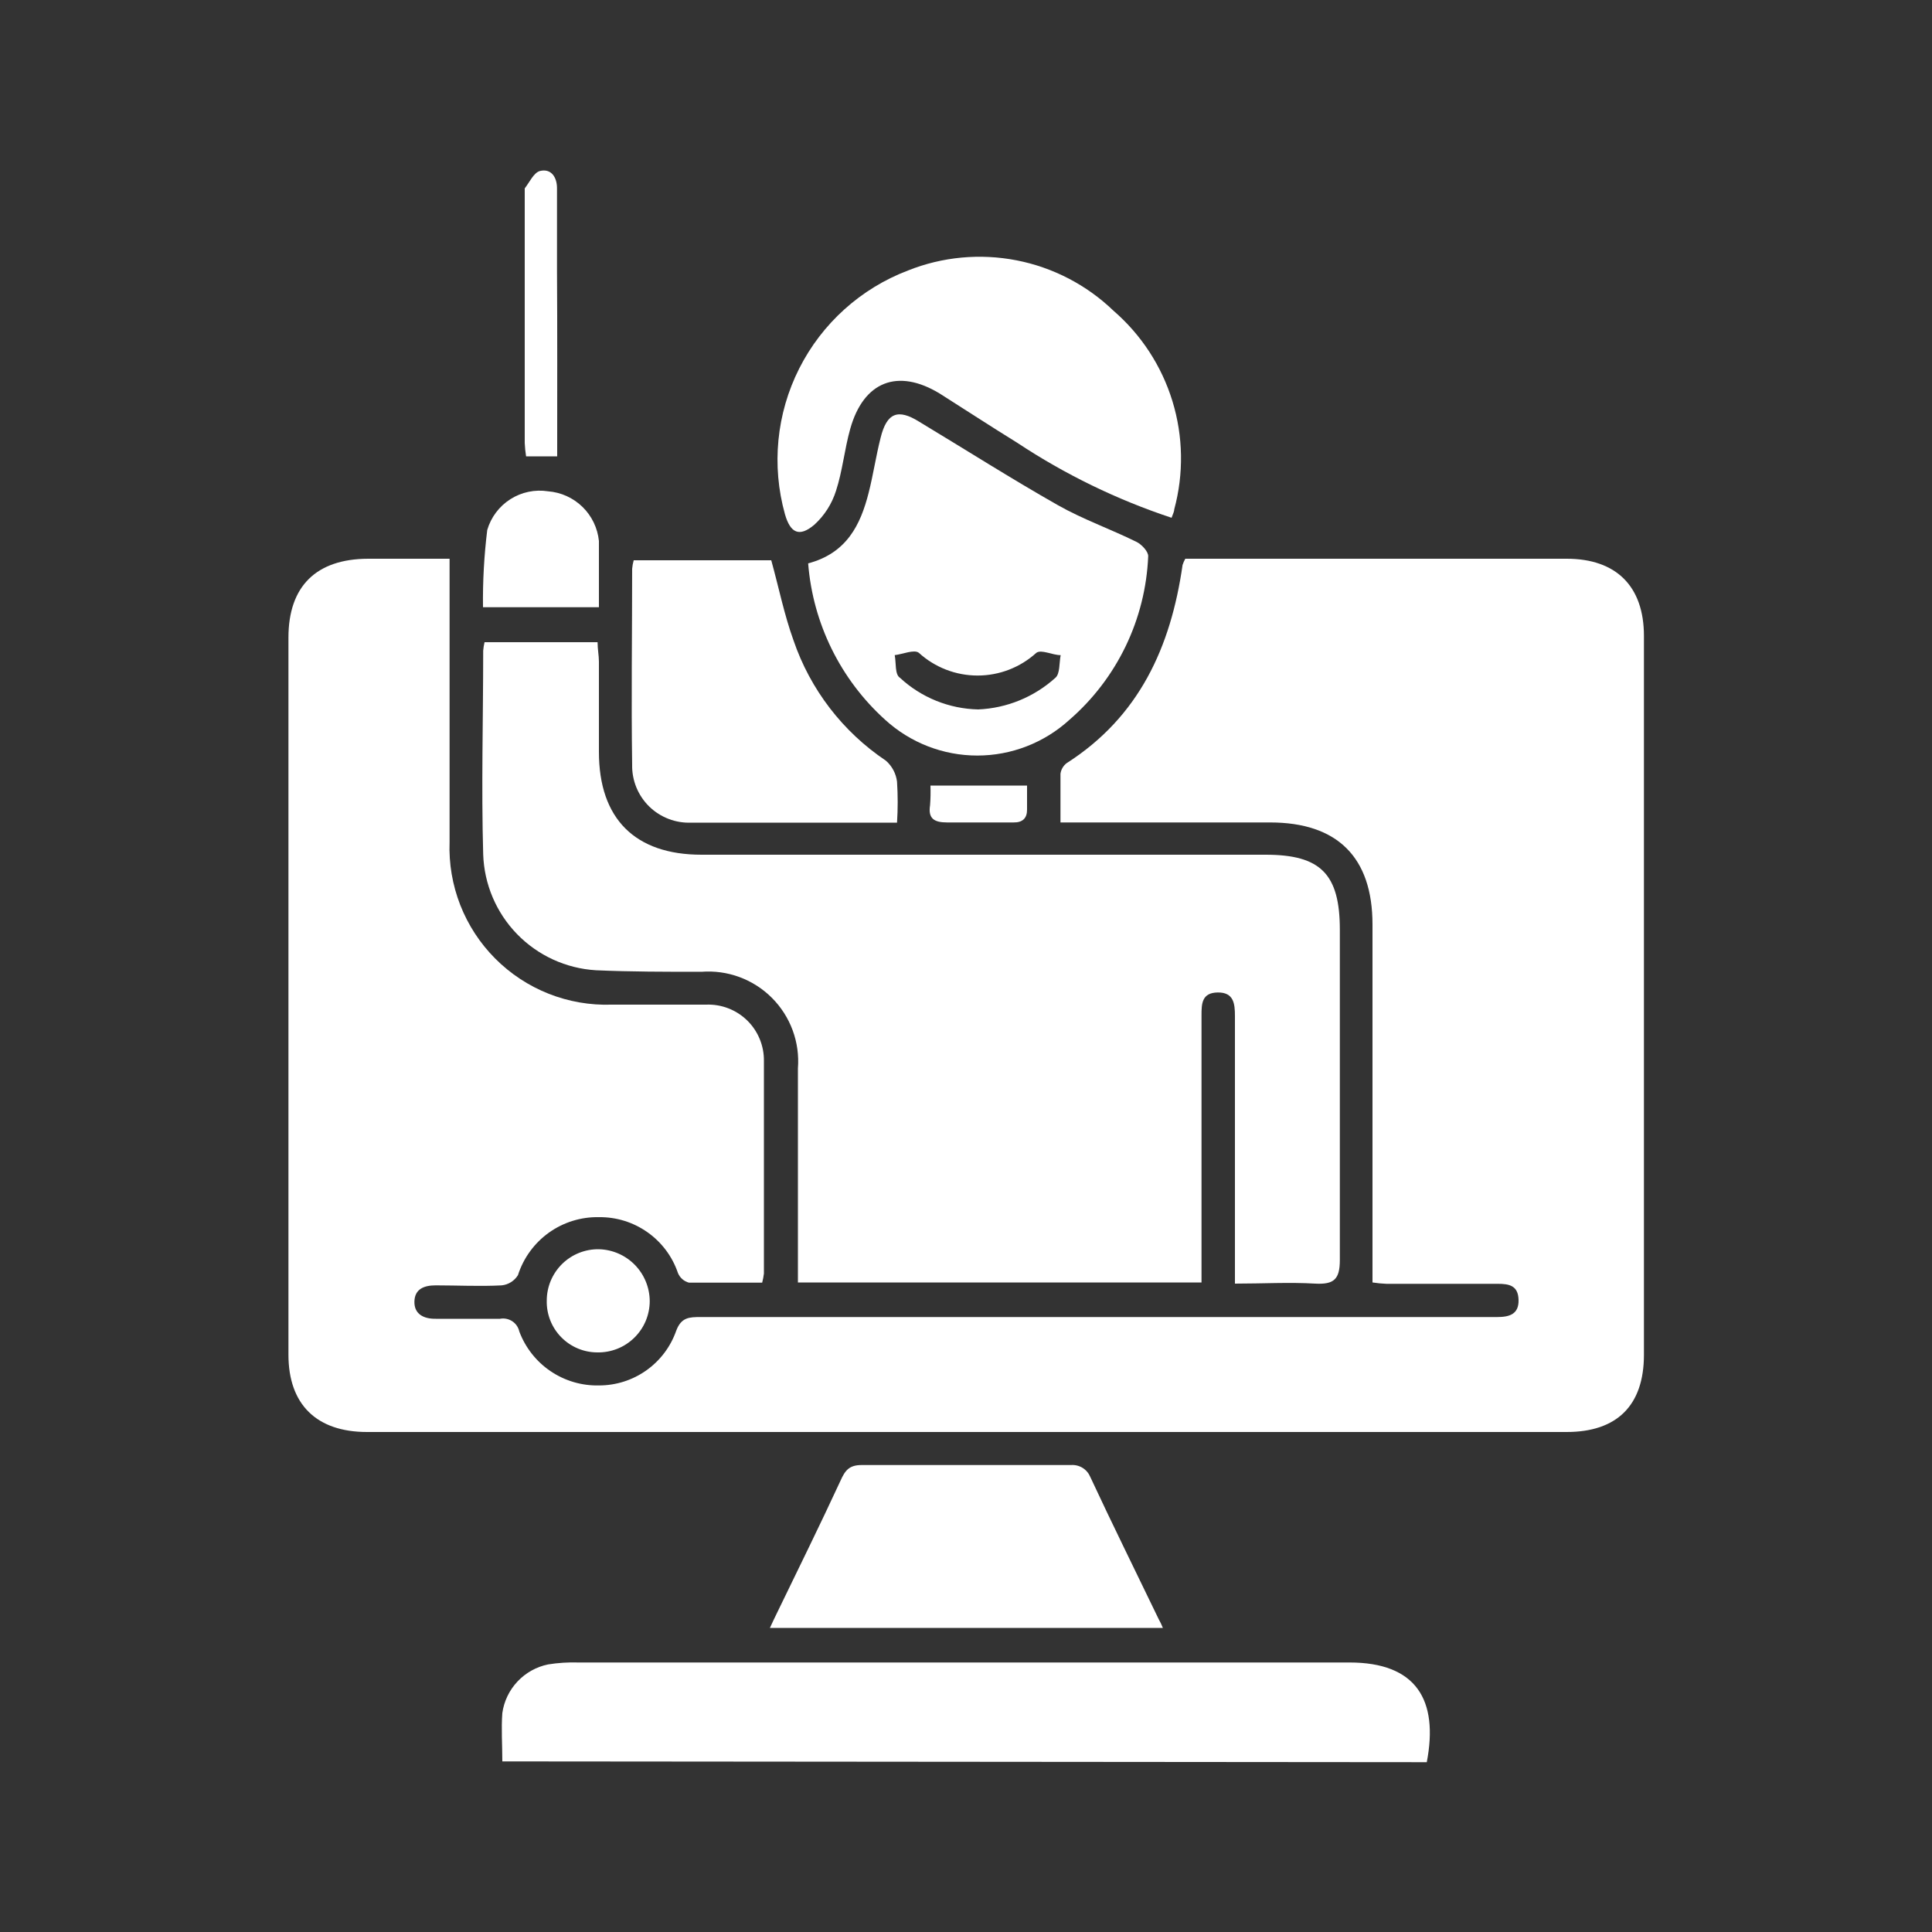 <svg width="70" height="70" viewBox="0 0 70 70" fill="none" xmlns="http://www.w3.org/2000/svg">
<rect x="0" y="0" width="70" height="70" fill="#333333" stroke="none"/>
<g id="Artboard 1 copy 5 3">
<path id="Vector" d="M16.289 20.244V23.506C16.289 25.83 16.289 28.154 16.289 30.506C16.26 31.286 16.392 32.064 16.676 32.791C16.961 33.518 17.392 34.178 17.943 34.731C18.494 35.284 19.153 35.718 19.879 36.005C20.605 36.292 21.382 36.427 22.162 36.4C23.303 36.4 24.444 36.4 25.578 36.4C25.852 36.389 26.126 36.433 26.382 36.531C26.638 36.629 26.872 36.778 27.069 36.97C27.265 37.161 27.421 37.391 27.525 37.644C27.63 37.898 27.682 38.17 27.678 38.444C27.678 41.02 27.678 43.596 27.678 46.144C27.664 46.255 27.643 46.365 27.615 46.473C26.726 46.473 25.844 46.473 24.962 46.473C24.873 46.45 24.791 46.406 24.721 46.345C24.652 46.284 24.598 46.208 24.563 46.123C24.361 45.527 23.975 45.01 23.46 44.647C22.946 44.283 22.33 44.092 21.7 44.1C21.05 44.087 20.414 44.285 19.885 44.663C19.357 45.042 18.965 45.581 18.767 46.2C18.704 46.303 18.618 46.389 18.516 46.454C18.414 46.518 18.299 46.558 18.179 46.571C17.381 46.613 16.583 46.571 15.785 46.571C15.372 46.571 15.029 46.697 15.015 47.152C15.001 47.607 15.344 47.789 15.792 47.782C16.569 47.782 17.346 47.782 18.116 47.782C18.27 47.753 18.429 47.785 18.56 47.871C18.691 47.957 18.782 48.091 18.816 48.244C19.035 48.828 19.43 49.33 19.947 49.68C20.464 50.03 21.076 50.211 21.7 50.197C22.315 50.198 22.915 50.008 23.416 49.653C23.918 49.298 24.297 48.796 24.5 48.216C24.682 47.726 24.976 47.719 25.382 47.719H53.291C53.606 47.719 53.928 47.719 54.243 47.719C54.684 47.719 55.034 47.621 55.02 47.096C55.006 46.571 54.67 46.515 54.264 46.515H50.232C50.063 46.508 49.895 46.492 49.728 46.466V45.661C49.728 41.608 49.728 37.548 49.728 33.495C49.728 31.059 48.454 29.799 46.018 29.799H38.423C38.423 29.155 38.423 28.595 38.423 28.035C38.433 27.959 38.458 27.886 38.497 27.82C38.535 27.754 38.586 27.696 38.647 27.65C41.272 25.97 42.42 23.45 42.847 20.468C42.873 20.391 42.906 20.316 42.945 20.244H56.763C58.555 20.244 59.563 21.238 59.563 23.044V49.084C59.563 50.925 58.583 51.884 56.763 51.884H13.3C11.459 51.884 10.451 50.876 10.451 49.084V23.1C10.451 21.238 11.459 20.251 13.335 20.244H16.289Z" fill="white"/>
<path id="Vector_2" d="M17.556 23.268H21.651C21.651 23.52 21.7 23.758 21.7 23.968C21.7 25.06 21.7 26.152 21.7 27.244C21.7 29.666 23.009 30.968 25.417 30.968H45.857C47.852 30.968 48.545 31.668 48.545 33.691C48.545 37.681 48.545 41.671 48.545 45.654C48.545 46.354 48.328 46.543 47.656 46.508C46.711 46.452 45.759 46.508 44.744 46.508V37.219C44.744 37.086 44.744 36.946 44.744 36.813C44.744 36.365 44.702 35.952 44.121 35.959C43.54 35.966 43.533 36.372 43.533 36.785V46.466H28.91V45.71C28.91 43.386 28.91 41.062 28.91 38.71C28.947 38.241 28.882 37.769 28.719 37.328C28.556 36.886 28.299 36.486 27.967 36.153C27.634 35.82 27.233 35.564 26.792 35.401C26.351 35.238 25.879 35.173 25.41 35.21C24.136 35.21 22.855 35.21 21.588 35.154C20.507 35.088 19.489 34.621 18.734 33.844C17.979 33.067 17.542 32.036 17.507 30.954C17.437 28.497 17.507 26.054 17.507 23.576C17.515 23.472 17.532 23.369 17.556 23.268Z" fill="white"/>
<path id="Vector_3" d="M18.2 63.819C18.2 63.203 18.158 62.629 18.2 62.069C18.26 61.64 18.452 61.24 18.75 60.924C19.047 60.608 19.434 60.392 19.859 60.305C20.22 60.247 20.585 60.224 20.951 60.235C30.268 60.235 39.578 60.235 48.895 60.235C51.31 60.235 52.129 61.586 51.695 63.847L18.2 63.819Z" fill="white"/>
<path id="Vector_4" d="M29.281 20.412C30.681 20.041 31.178 19.012 31.472 17.857C31.64 17.199 31.738 16.52 31.906 15.862C32.13 14.952 32.536 14.798 33.306 15.281C34.979 16.289 36.631 17.339 38.332 18.305C39.235 18.816 40.229 19.166 41.167 19.628C41.363 19.719 41.615 19.992 41.601 20.16C41.553 21.29 41.275 22.398 40.784 23.416C40.293 24.434 39.599 25.342 38.745 26.082C37.833 26.914 36.643 27.375 35.409 27.375C34.175 27.375 32.986 26.914 32.074 26.082C30.453 24.619 29.453 22.59 29.281 20.412ZM35.441 25.704C36.48 25.66 37.47 25.254 38.241 24.556C38.409 24.409 38.374 24.017 38.43 23.737C38.129 23.737 37.73 23.52 37.548 23.653C36.965 24.183 36.207 24.476 35.42 24.476C34.633 24.476 33.874 24.183 33.292 23.653C33.124 23.52 32.711 23.702 32.417 23.737C32.473 24.017 32.417 24.437 32.606 24.556C33.378 25.273 34.387 25.681 35.441 25.704Z" fill="white"/>
<path id="Vector_5" d="M42.448 18.76C40.469 18.105 38.586 17.189 36.848 16.037C35.896 15.449 34.965 14.84 34.048 14.259C32.529 13.335 31.29 13.818 30.807 15.533C30.597 16.275 30.527 17.059 30.289 17.787C30.14 18.257 29.87 18.68 29.505 19.012C28.959 19.474 28.637 19.313 28.441 18.634C27.948 16.87 28.132 14.986 28.957 13.352C29.782 11.717 31.189 10.45 32.9 9.8C34.149 9.302 35.515 9.175 36.835 9.433C38.154 9.691 39.372 10.324 40.341 11.256C41.348 12.126 42.09 13.263 42.48 14.536C42.87 15.809 42.893 17.166 42.546 18.452C42.546 18.529 42.504 18.606 42.448 18.76Z" fill="white"/>
<path id="Vector_6" d="M27.944 20.3C28.217 21.287 28.413 22.267 28.749 23.198C29.356 24.979 30.532 26.511 32.095 27.559C32.32 27.754 32.465 28.026 32.501 28.322C32.533 28.816 32.533 29.312 32.501 29.806H29.421C27.965 29.806 26.509 29.806 25.053 29.806C24.772 29.818 24.491 29.773 24.228 29.672C23.965 29.572 23.725 29.419 23.523 29.222C23.322 29.025 23.163 28.789 23.056 28.528C22.95 28.267 22.898 27.987 22.904 27.706C22.869 25.34 22.904 22.974 22.904 20.608C22.913 20.504 22.932 20.401 22.96 20.3H27.944Z" fill="white"/>
<path id="Vector_7" d="M42.133 58.982H27.895C27.993 58.772 28.07 58.604 28.154 58.436C28.924 56.847 29.708 55.258 30.45 53.655C30.618 53.277 30.765 53.081 31.22 53.081C33.747 53.081 36.274 53.081 38.801 53.081C38.948 53.07 39.094 53.105 39.22 53.181C39.346 53.258 39.444 53.373 39.501 53.508C40.306 55.237 41.153 56.945 41.979 58.66C42.038 58.764 42.089 58.871 42.133 58.982Z" fill="white"/>
<path id="Vector_8" d="M21.7 22.001H17.5C17.488 21.065 17.54 20.13 17.654 19.201C17.789 18.74 18.088 18.343 18.493 18.086C18.899 17.828 19.384 17.727 19.859 17.801C20.328 17.838 20.769 18.038 21.106 18.367C21.442 18.695 21.652 19.132 21.7 19.6C21.7 20.3 21.7 21.126 21.7 22.001Z" fill="white"/>
<path id="Vector_9" d="M20.188 16.534H19.061C19.036 16.374 19.019 16.213 19.012 16.051C19.012 13.041 19.012 10.033 19.012 7.028C19.012 6.958 19.012 6.867 19.012 6.825C19.187 6.601 19.341 6.251 19.565 6.195C19.964 6.097 20.181 6.412 20.181 6.818C20.181 7.798 20.181 8.778 20.181 9.758C20.195 11.984 20.188 14.217 20.188 16.534Z" fill="white"/>
<path id="Vector_10" d="M23.541 47.145C23.54 47.391 23.49 47.635 23.395 47.862C23.299 48.089 23.159 48.294 22.983 48.467C22.808 48.639 22.599 48.776 22.371 48.867C22.142 48.958 21.897 49.004 21.651 49C21.406 49.001 21.163 48.953 20.937 48.858C20.711 48.764 20.506 48.625 20.335 48.45C20.163 48.276 20.028 48.068 19.938 47.84C19.848 47.612 19.804 47.369 19.81 47.124C19.81 46.877 19.859 46.633 19.954 46.405C20.05 46.177 20.189 45.971 20.365 45.797C20.541 45.624 20.75 45.487 20.979 45.395C21.208 45.304 21.453 45.258 21.7 45.262C22.192 45.275 22.659 45.478 23.003 45.83C23.346 46.182 23.539 46.653 23.541 47.145Z" fill="white"/>
<path id="Vector_11" d="M33.712 28.462H37.212C37.212 28.721 37.212 29.029 37.212 29.337C37.212 29.645 37.051 29.806 36.715 29.799C35.917 29.799 35.119 29.799 34.321 29.799C33.845 29.799 33.621 29.659 33.698 29.176C33.716 28.938 33.721 28.7 33.712 28.462Z" fill="white"/>
</g>
</svg>
